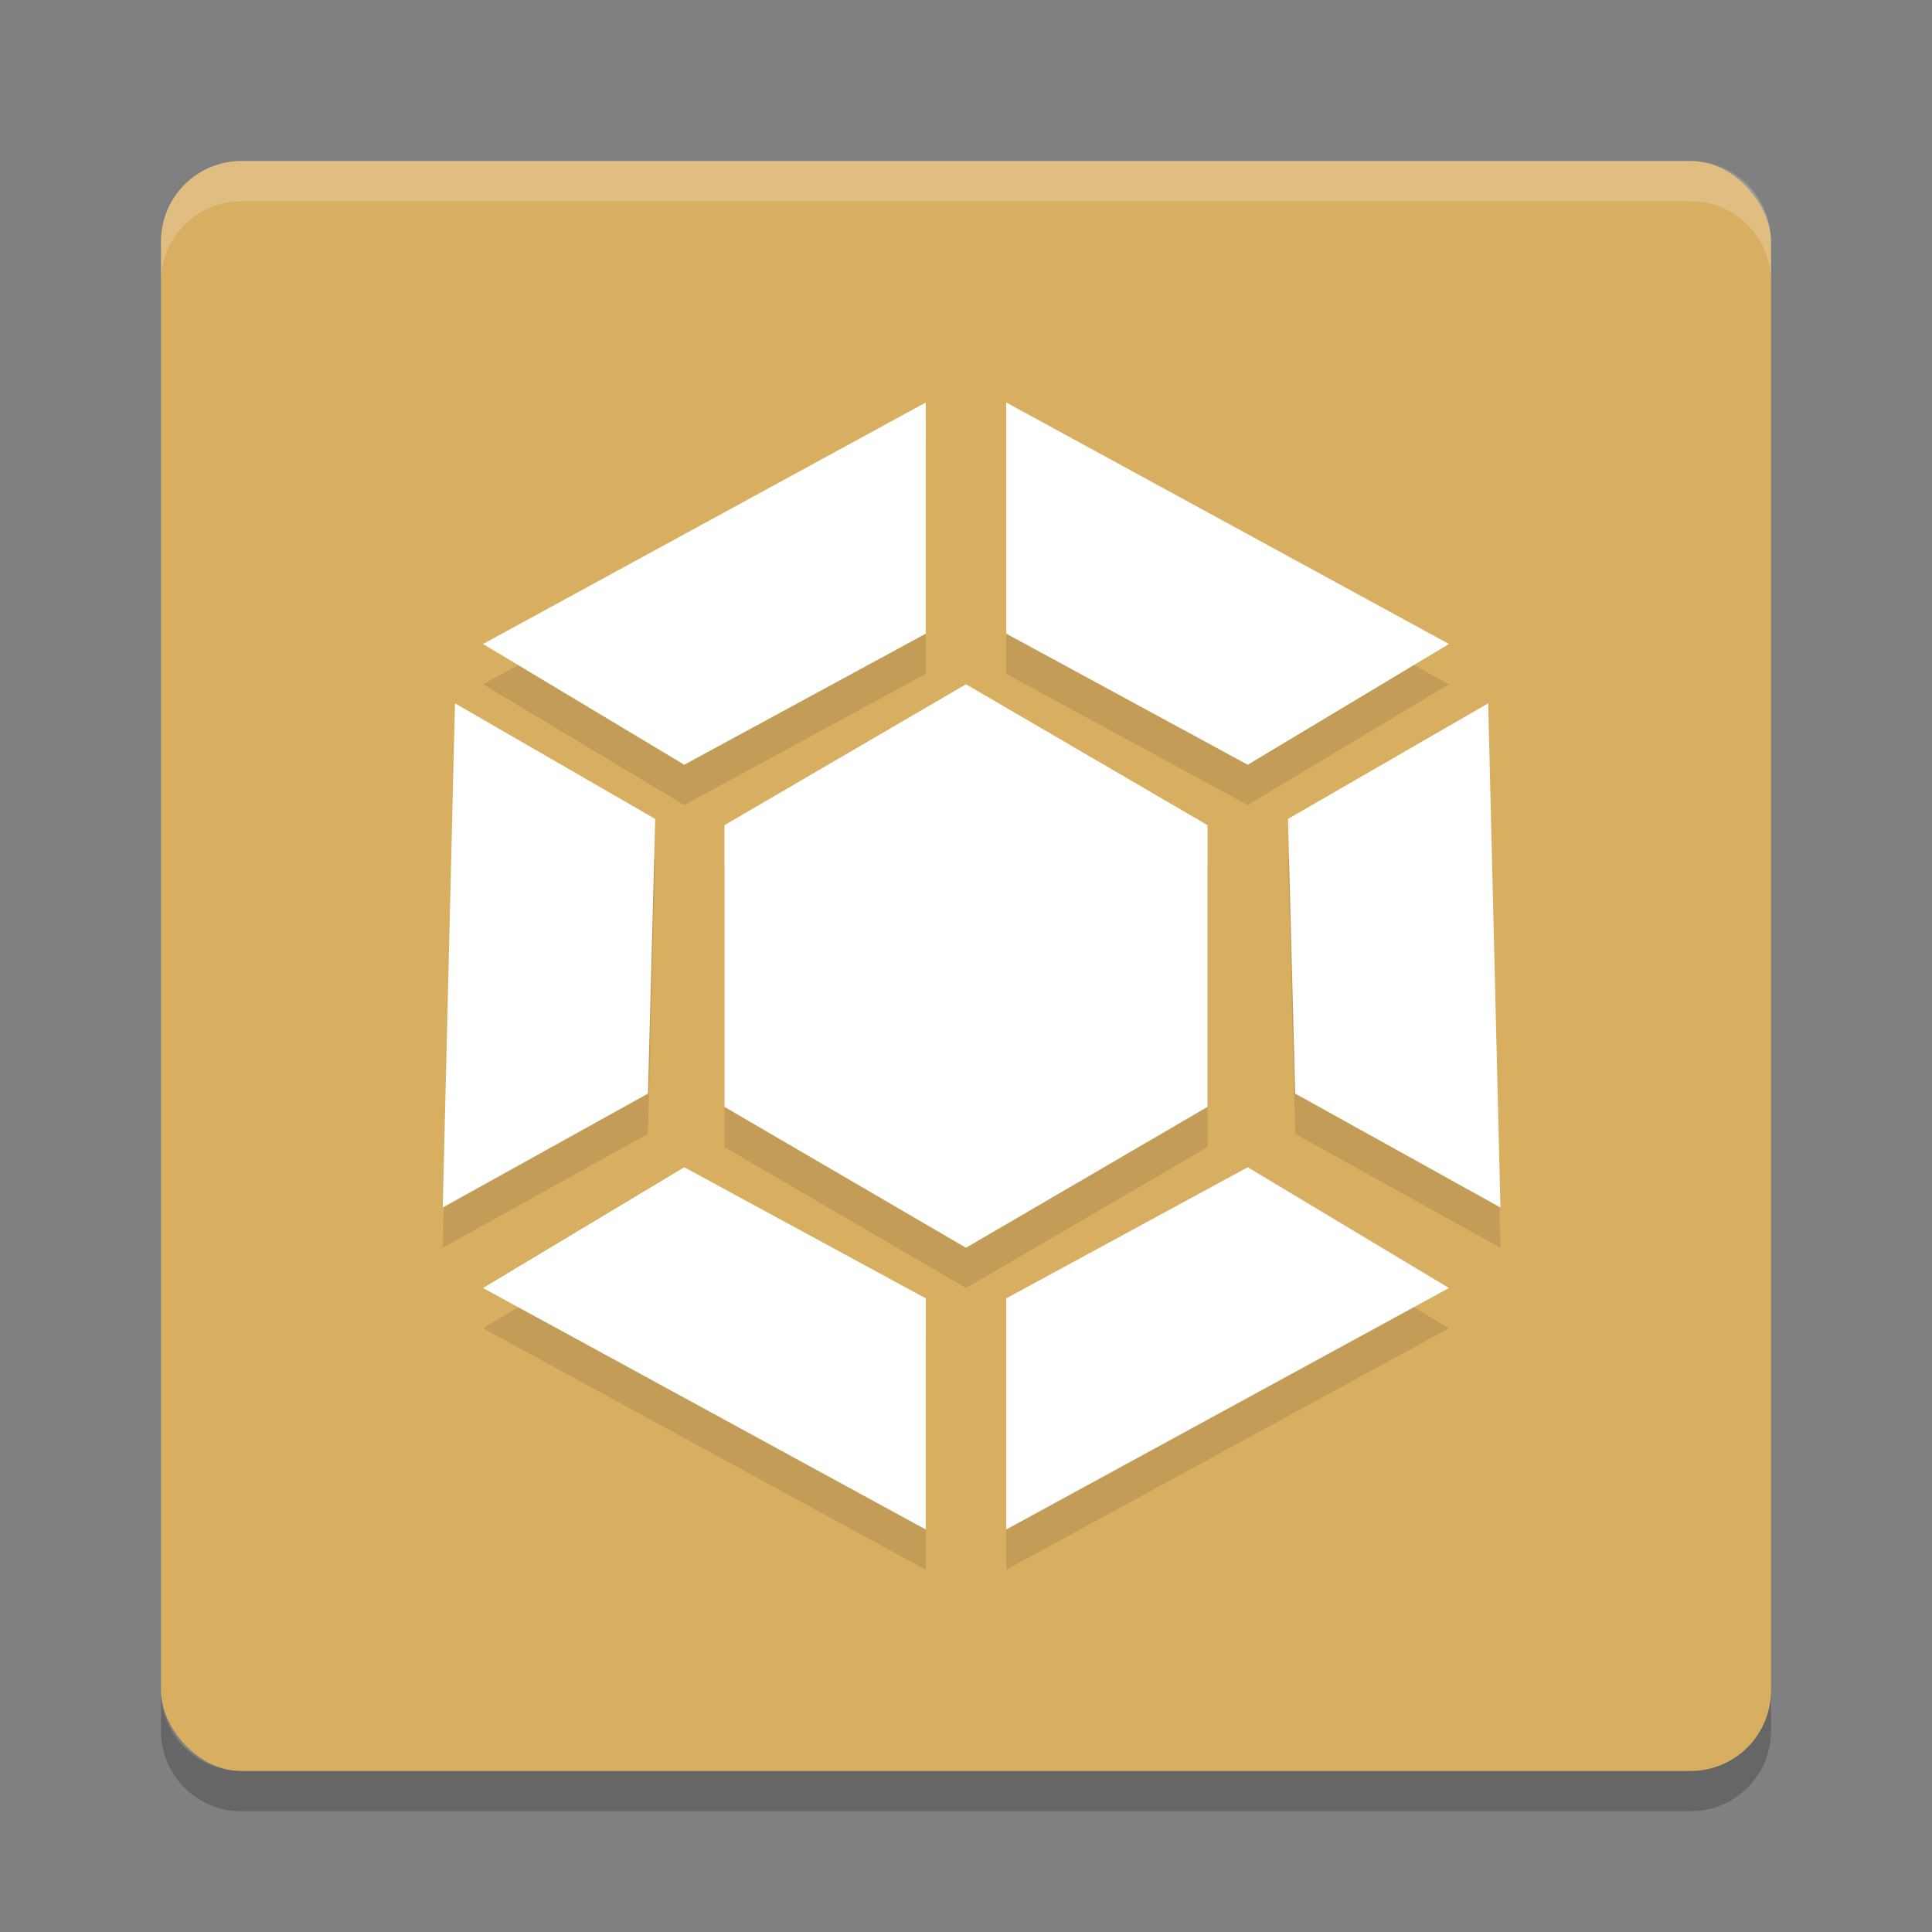 <?xml version="1.0" encoding="UTF-8" standalone="no"?>
<svg
   xmlns:dc="http://purl.org/dc/elements/1.1/"
   xmlns:cc="http://creativecommons.org/ns#"
   xmlns:rdf="http://www.w3.org/1999/02/22-rdf-syntax-ns#"
   xmlns:svg="http://www.w3.org/2000/svg"
   xmlns="http://www.w3.org/2000/svg"
   xmlns:sodipodi="http://sodipodi.sourceforge.net/DTD/sodipodi-0.dtd"
   xmlns:inkscape="http://www.inkscape.org/namespaces/inkscape"
   width="48"
   height="48"
   version="1"
   id="svg40"
   sodipodi:docname="y-ppa-manager.svg"
   inkscape:version="0.92.5 (2060ec1f9f, 2020-04-08)">
  <rect width="100%" height="100%" fill="#808080" stroke="none"/>
  <defs
     id="defs44" />
  <sodipodi:namedview
     pagecolor="#ffffff"
     bordercolor="#debc7c"
     borderopacity="1"
     objecttolerance="10"
     gridtolerance="10"
     guidetolerance="10"
     inkscape:pageopacity="0"
     inkscape:pageshadow="2"
     inkscape:window-width="765"
     inkscape:window-height="480"
     id="namedview42"
     showgrid="false"
     inkscape:zoom="4.9166667"
     inkscape:cx="24"
     inkscape:cy="24"
     inkscape:window-x="0"
     inkscape:window-y="28"
     inkscape:window-maximized="0"
     inkscape:current-layer="svg40" />
  <rect
     fill="#ffffff"
     width="40"
     height="40"
     x="4"
     y="4"
     rx="2"
     ry="2"
     id="rect2"
     style="fill:#d8ae61;fill-opacity:1" />
  <path
     fill="#fff"
     opacity=".2"
     d="m6 4c-1.108 0-2 0.892-2 2v1c0-1.108 0.892-2 2-2h36c1.108 0 2 0.892 2 2v-1c0-1.108-0.892-2-2-2h-36z"
     id="path4" />
  <path
     opacity=".2"
     d="m6 45c-1.108 0-2-0.892-2-2v-1c0 1.108 0.892 2 2 2h36c1.108 0 2-0.892 2-2v1c0 1.108-0.892 2-2 2h-36z"
     id="path6" />
  <g
     style="opacity:0.1"
     transform="translate(0,1)"
     id="g22">
    <path
       d="m18 27.5 0-7l6-3.5 6 3.5-0 7-6 3.5-6-3.5z"
       id="path8" />
    <path
       d="m25 10v5.743l6 3.257 5-3z"
       id="path10" />
    <path
       d="m23 10v5.743l-6 3.257-5-3z"
       id="path12" />
    <path
       d="m36.974 17.474-4.974 2.871 0.18 6.825 5.098 2.83z"
       id="path14" />
    <path
       d="m11.304 17.474 4.974 2.872-0.18 6.824l-5.098 2.83z"
       id="path16" />
    <path
       d="m25 38v-5.743l6-3.257 5 3z"
       id="path18" />
    <path
       d="m23 38v-5.743l-6-3.257-5 3z"
       id="path20" />
  </g>
  <g
     id="g38"
     style="fill:#ffffff;fill-opacity:1">
    <path
       fill="#faf4e9"
       d="m18 27.5 0-7l6-3.5 6 3.5-0 7-6 3.5-6-3.5z"
       id="path24"
       style="fill:#ffffff;fill-opacity:1" />
    <path
       fill="#f7efe0"
       d="m25 10v5.743l6 3.257 5-3z"
       id="path26"
       style="fill:#ffffff;fill-opacity:1" />
    <path
       fill="#ead5ac"
       d="m23 10v5.743l-6 3.257-5-3z"
       id="path28"
       style="fill:#ffffff;fill-opacity:1" />
    <path
       fill="#f1e2c6"
       d="m36.974 17.474-4.974 2.871 0.18 6.825 5.098 2.83z"
       id="path30"
       style="fill:#ffffff;fill-opacity:1" />
    <path
       fill="#d2a34c"
       d="m11.304 17.474 4.974 2.872-0.18 6.824l-5.098 2.83z"
       id="path32"
       style="fill:#ffffff;fill-opacity:1" />
    <path
       fill="#d1a046"
       d="m25 38v-5.743l6-3.257 5 3z"
       id="path34"
       style="fill:#ffffff;fill-opacity:1" />
    <path
       fill="#dab269"
       d="m23 38v-5.743l-6-3.257-5 3z"
       id="path36"
       style="fill:#ffffff;fill-opacity:1" />
  </g>
</svg>
